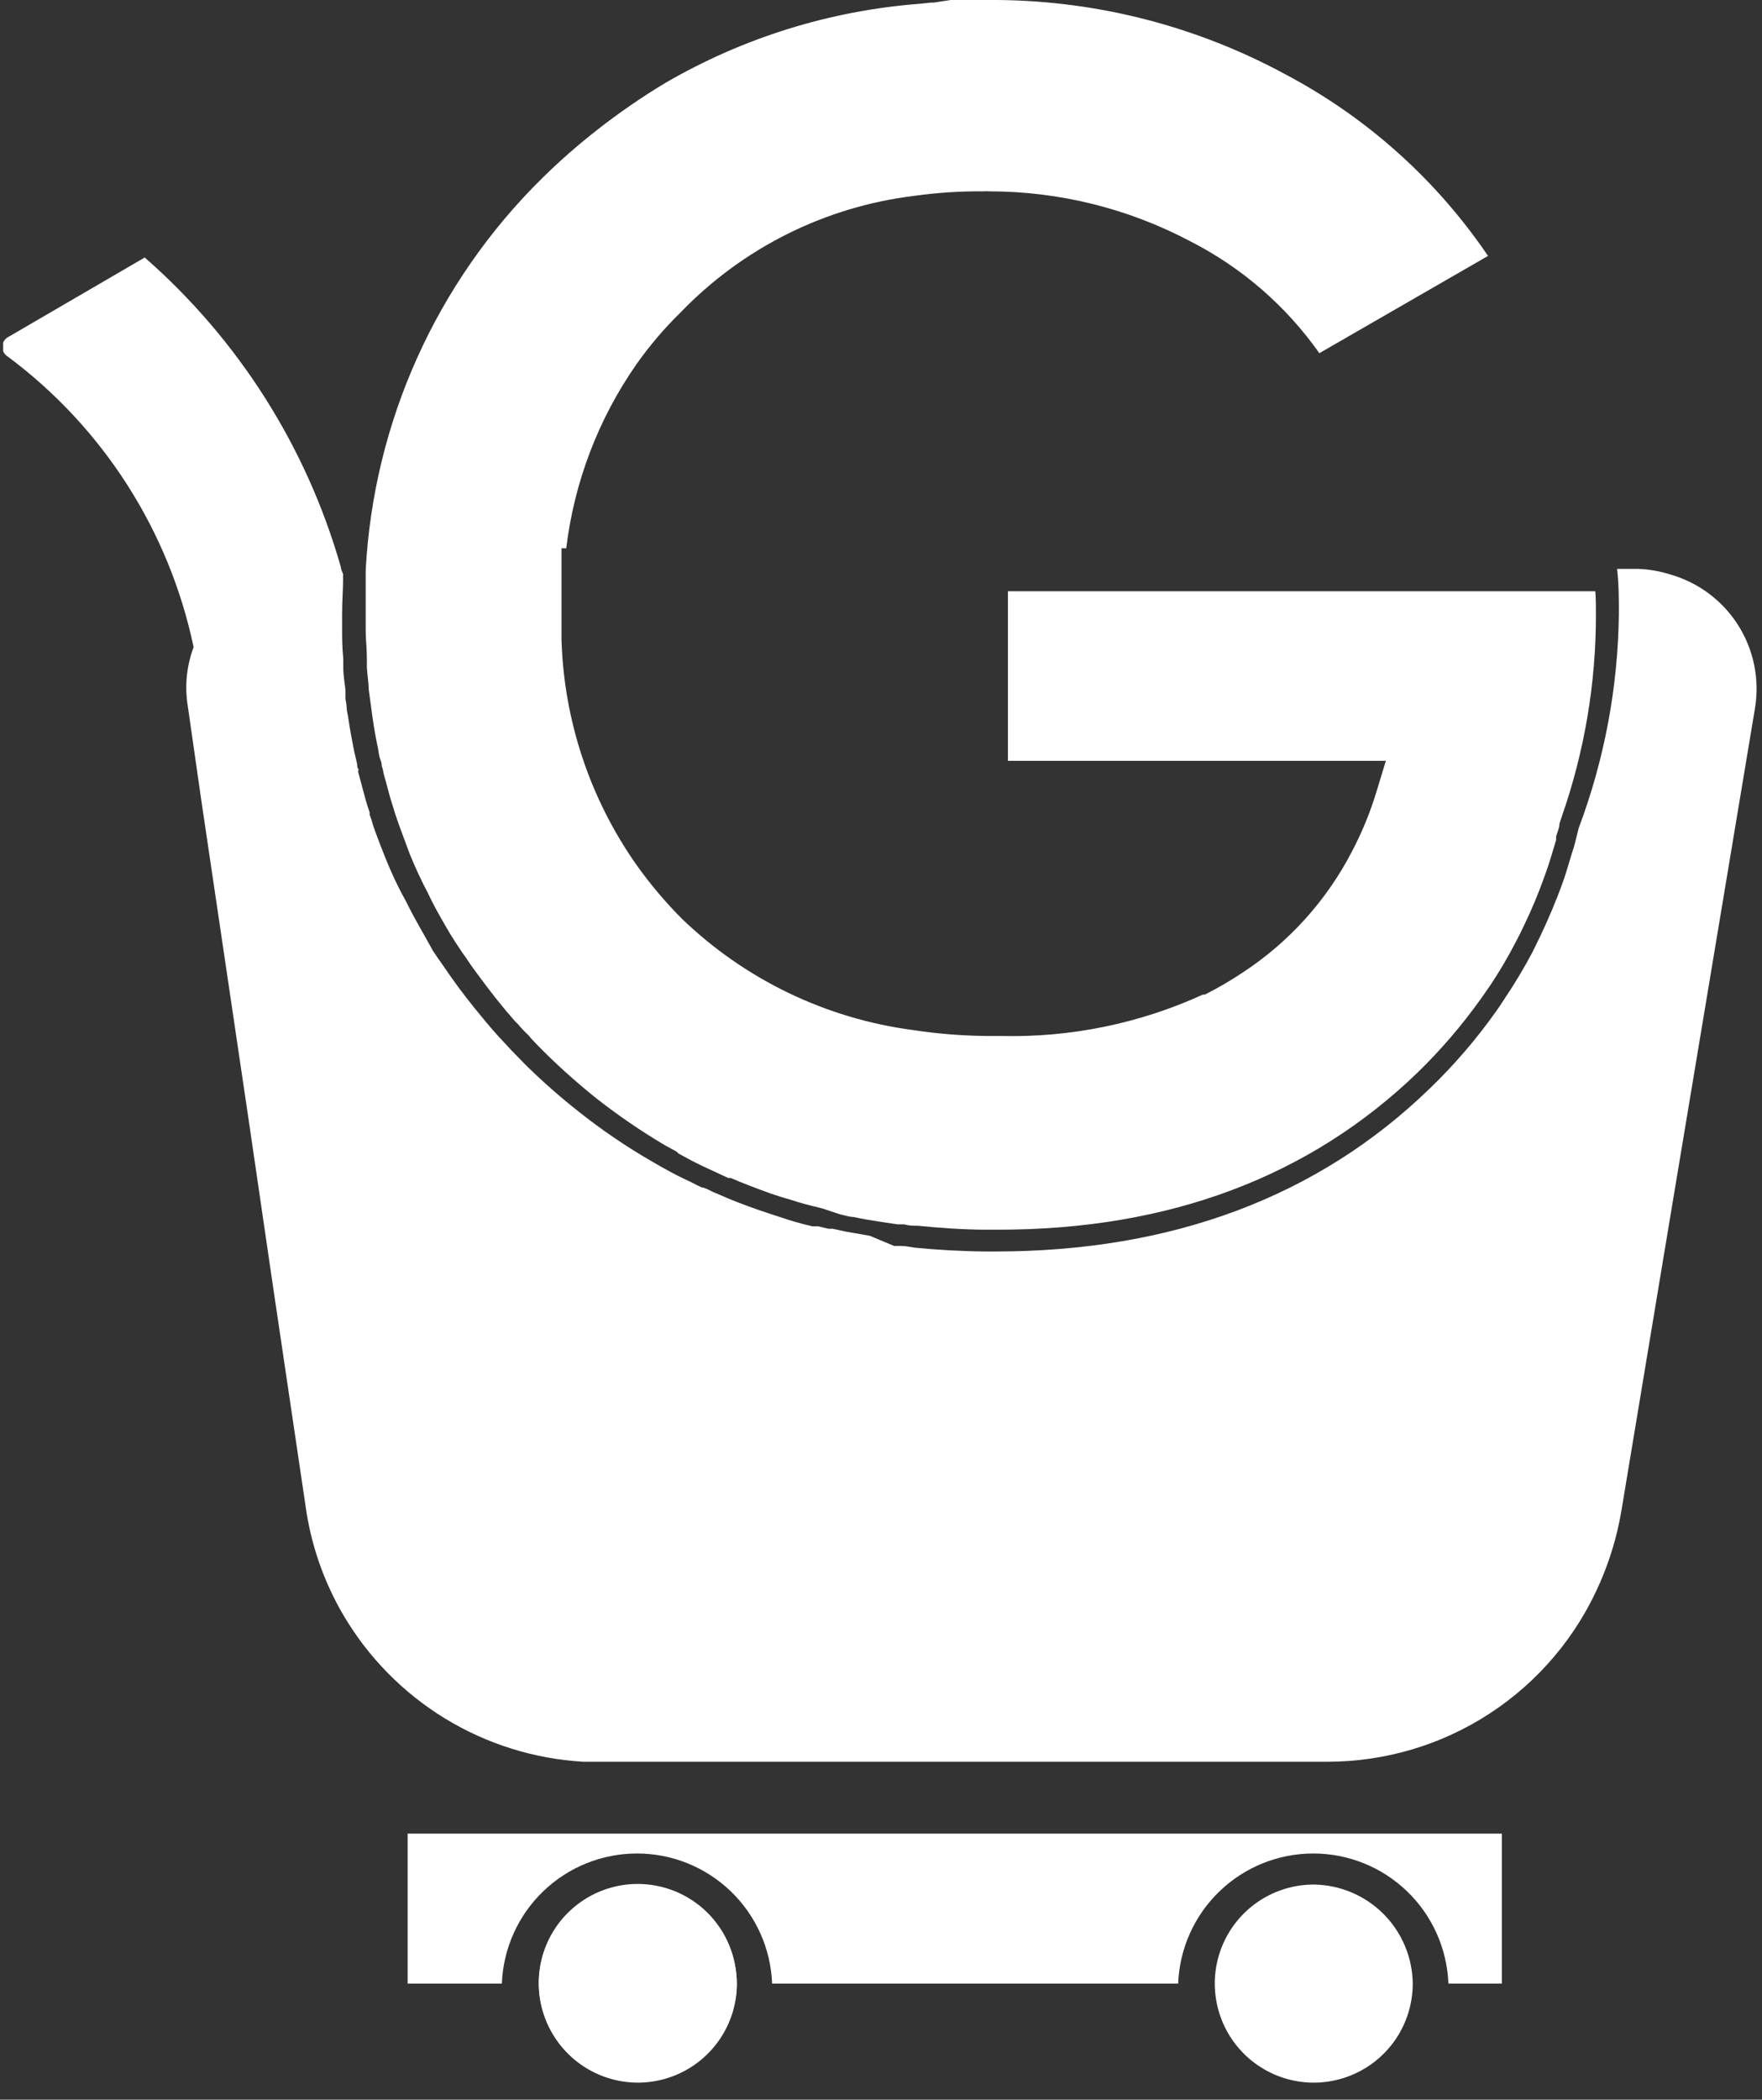 <svg width="89" height="106" viewBox="0 0 89 106" fill="none" xmlns="http://www.w3.org/2000/svg">
<rect x="0" y="0" width="89" height="106" fill="#333333" stroke="none"/>
<g clip-path="url(#clip0_1560_14317)">
<path d="M88.65 35.73L84.36 61.46L81.89 76.32C81.676 77.567 81.31 78.782 80.8 79.94C79.631 82.618 77.705 84.897 75.259 86.496C72.812 88.095 69.952 88.944 67.03 88.94H30.33H29.46C26.986 88.796 24.586 88.045 22.472 86.753C20.358 85.46 18.595 83.666 17.34 81.53C16.344 79.831 15.695 77.951 15.43 76L13.78 64.88L12.56 56.54L10.16 40.35L9.48 35.61C9.324 34.62 9.427 33.608 9.78 32.67C8.545 26.798 5.205 21.581 0.39 18C0.303 17.947 0.231 17.87 0.183 17.78C0.135 17.689 0.113 17.587 0.118 17.485C0.123 17.383 0.156 17.284 0.212 17.198C0.269 17.113 0.348 17.044 0.44 17L7.31 13C12.054 17.148 15.496 22.579 17.22 28.64C17.22 28.75 17.29 28.87 17.33 28.98C17.325 29.06 17.325 29.14 17.33 29.22C17.33 29.75 17.28 30.33 17.28 31.01C17.28 31.28 17.28 31.57 17.28 31.84C17.28 32.11 17.28 32.69 17.34 33.26C17.34 33.41 17.34 33.56 17.34 33.71C17.34 34.09 17.41 34.47 17.45 34.83V35.28C17.48 35.422 17.5 35.566 17.51 35.71C17.51 35.9 17.57 36.07 17.59 36.24C17.68 36.84 17.78 37.39 17.89 37.93C17.94 38.12 17.97 38.3 18.02 38.49C18.07 38.68 18.02 38.69 18.09 38.81C18.16 38.93 18.09 38.87 18.09 38.9V38.96C18.15 39.18 18.2 39.39 18.26 39.6C18.39 40.09 18.52 40.6 18.67 41.01V41.12C18.695 41.205 18.726 41.288 18.76 41.37C18.809 41.563 18.869 41.754 18.94 41.94C19.11 42.4 19.29 42.88 19.49 43.37C19.77 44.06 20.09 44.76 20.49 45.47C20.61 45.71 20.73 45.95 20.88 46.23C21.24 46.89 21.58 47.47 21.88 48.02C21.99 48.17 22.09 48.34 22.21 48.5L22.42 48.8C22.53 48.97 22.66 49.14 22.78 49.32C23.25 49.99 23.78 50.67 24.32 51.32C24.47 51.51 24.64 51.7 24.84 51.94L25.15 52.29L25.68 52.86L25.8 52.99L26.52 53.73C27.393 54.592 28.315 55.403 29.28 56.16C30.411 57.054 31.604 57.866 32.85 58.59L33.44 58.93L33.59 59.01C34.05 59.27 34.49 59.49 34.91 59.68C35.1 59.78 35.29 59.88 35.45 59.95H35.51L35.72 60.03C35.911 60.132 36.108 60.222 36.31 60.3C36.95 60.59 37.62 60.84 38.39 61.11C38.79 61.25 39.13 61.35 39.39 61.44C39.89 61.61 40.39 61.76 41.03 61.91H41.14H41.33L41.83 62.03C41.9 62.039 41.97 62.039 42.04 62.03L42.69 62.17L43.94 62.39L45.16 62.9H45.33H45.52C45.75 62.9 45.99 62.96 46.22 62.99C47.37 63.1 48.57 63.17 49.78 63.18H50.28C59.2 63.18 66.58 60.42 72.22 54.95C73.441 53.776 74.549 52.49 75.53 51.11C75.7 50.88 75.86 50.63 76.01 50.4C76.513 49.651 76.977 48.877 77.4 48.08L77.82 47.22C78.22 46.37 78.6 45.49 78.93 44.56C79.04 44.26 79.14 43.94 79.23 43.63C79.32 43.32 79.42 43.01 79.51 42.72C79.59 42.41 79.67 42.11 79.74 41.81C81.04 38.352 81.727 34.694 81.77 31C81.77 30.26 81.77 29.49 81.68 28.72H82.75C83.297 28.741 83.838 28.835 84.36 29C85.776 29.401 86.995 30.308 87.786 31.548C88.577 32.789 88.885 34.277 88.65 35.73Z" fill="white"/>
<path d="M75.86 92.57V100.14H73.16C73.092 98.375 72.344 96.705 71.071 95.481C69.799 94.256 68.101 93.572 66.335 93.572C64.569 93.572 62.871 94.256 61.599 95.481C60.326 96.705 59.577 98.375 59.51 100.14H39C38.932 98.375 38.184 96.705 36.911 95.481C35.639 94.256 33.941 93.572 32.175 93.572C30.409 93.572 28.711 94.256 27.439 95.481C26.166 96.705 25.417 98.375 25.35 100.14H20.59V92.57H75.86Z" fill="white"/>
<path d="M37.221 100.14C37.221 101.126 36.929 102.091 36.381 102.912C35.834 103.733 35.056 104.374 34.145 104.754C33.235 105.134 32.232 105.236 31.264 105.047C30.295 104.858 29.404 104.387 28.703 103.692C28.002 102.998 27.521 102.112 27.323 101.145C27.124 100.179 27.216 99.175 27.587 98.261C27.958 97.346 28.591 96.562 29.407 96.007C30.222 95.451 31.184 95.15 32.171 95.14C33.501 95.142 34.776 95.668 35.721 96.604C36.666 97.54 37.205 98.81 37.221 100.14Z" fill="white"/>
<path d="M32.161 95.11C31.174 95.12 30.212 95.421 29.397 95.977C28.581 96.532 27.948 97.316 27.577 98.231C27.207 99.145 27.115 100.149 27.313 101.115C27.512 102.082 27.992 102.968 28.693 103.662C29.394 104.357 30.285 104.828 31.254 105.017C32.222 105.206 33.225 105.104 34.136 104.724C35.046 104.344 35.824 103.703 36.372 102.882C36.919 102.061 37.211 101.096 37.211 100.11C37.211 99.449 37.08 98.794 36.826 98.185C36.571 97.575 36.198 97.021 35.729 96.556C35.259 96.091 34.702 95.724 34.09 95.476C33.477 95.228 32.822 95.103 32.161 95.11Z" fill="white"/>
<path d="M71.359 100.14C71.359 101.129 71.066 102.095 70.517 102.918C69.967 103.74 69.186 104.381 68.273 104.759C67.359 105.137 66.354 105.237 65.384 105.044C64.414 104.851 63.523 104.374 62.824 103.675C62.125 102.976 61.648 102.085 61.456 101.115C61.263 100.145 61.361 99.14 61.74 98.226C62.118 97.313 62.759 96.532 63.581 95.982C64.404 95.433 65.371 95.14 66.359 95.14C67.681 95.155 68.943 95.687 69.878 96.621C70.812 97.556 71.344 98.818 71.359 100.14Z" fill="white"/>
<path d="M80.611 31C80.619 34.497 80.03 37.97 78.871 41.27L78.771 41.58C78.771 41.8 78.661 42.01 78.601 42.23V42.4C78.521 42.69 78.421 42.99 78.331 43.3C78.241 43.61 78.151 43.85 78.041 44.17C77.733 45.046 77.375 45.904 76.971 46.74C76.841 47.02 76.701 47.29 76.571 47.54C76.174 48.311 75.733 49.059 75.251 49.78C75.101 49.98 74.951 50.22 74.781 50.45C73.839 51.768 72.781 53 71.621 54.13C66.161 59.41 59.051 62.08 50.441 62.08H49.821C48.641 62.08 47.491 61.99 46.341 61.88C46.121 61.88 45.911 61.88 45.661 61.81H45.331L44.331 61.66C43.931 61.6 43.531 61.53 43.121 61.44C42.911 61.44 42.701 61.36 42.451 61.31L41.511 61C40.921 60.86 40.411 60.73 39.911 60.56C39.611 60.48 39.301 60.38 38.911 60.25C38.171 59.98 37.511 59.73 36.911 59.47H36.781L36.351 59.27L36.051 59.13L35.511 58.88C35.111 58.69 34.711 58.48 34.281 58.24L34.161 58.13L33.591 57.82C32.398 57.115 31.252 56.333 30.161 55.48C29.238 54.743 28.353 53.959 27.511 53.13C27.251 52.87 27.031 52.65 26.841 52.44L26.691 52.26C26.5 52.087 26.323 51.9 26.161 51.7C26.054 51.607 25.957 51.503 25.871 51.39C25.681 51.17 25.521 50.99 25.371 50.8C24.841 50.16 24.371 49.52 23.891 48.87C23.781 48.72 23.691 48.58 23.591 48.43L23.501 48.3L23.391 48.15L23.291 48L22.991 47.55C22.661 47.04 22.341 46.47 21.991 45.84C21.851 45.58 21.741 45.35 21.621 45.1C21.281 44.46 20.971 43.79 20.691 43.1C20.511 42.61 20.321 42.1 20.161 41.67L19.961 41.09L19.871 40.79C19.731 40.38 19.611 39.91 19.481 39.43C19.418 39.23 19.368 39.026 19.331 38.82L19.281 38.67C19.281 38.59 19.281 38.51 19.211 38.34C19.141 38.17 19.131 37.99 19.101 37.82C18.991 37.3 18.901 36.82 18.811 36.18L18.621 34.78C18.621 34.44 18.551 34.08 18.531 33.7C18.531 33.57 18.531 33.43 18.531 33.27C18.531 32.72 18.471 32.27 18.471 31.88C18.471 31.61 18.471 31.35 18.471 31.09C18.471 30.43 18.471 29.88 18.471 29.3V28.79C18.867 21.312 22.045 14.254 27.381 9C28.26 8.134 29.188 7.32 30.161 6.56C31.258 5.7 32.406 4.908 33.601 4.19C37.531 1.904 41.927 0.537 46.461 0.19L47.041 0.13H47.161L48.021 0H48.911H50.391C55.468 0.044 60.456 1.332 64.921 3.75C69.034 5.922 72.55 9.071 75.161 12.92L66.641 17.83C64.951 15.432 62.698 13.485 60.081 12.16C56.96 10.518 53.487 9.659 49.961 9.66C49.868 9.65 49.774 9.65 49.681 9.66C48.503 9.649 47.327 9.726 46.161 9.89C41.666 10.44 37.498 12.524 34.361 15.79C33.55 16.581 32.814 17.445 32.161 18.37C30.227 21.134 29.005 24.331 28.601 27.68H28.361V30C28.361 30.34 28.361 30.71 28.361 31.15C28.361 31.59 28.361 31.93 28.361 32.27C28.479 36.364 29.8 40.333 32.161 43.68C32.845 44.641 33.608 45.544 34.441 46.38C37.628 49.45 41.714 51.419 46.101 52C47.316 52.185 48.542 52.285 49.771 52.3H50.531C54.055 52.39 57.554 51.675 60.761 50.21H60.861C61.523 49.876 62.164 49.502 62.781 49.09C65.106 47.565 67 45.468 68.281 43C68.8 42.017 69.222 40.985 69.541 39.92L70.001 38.41H50.911V29.85H80.581C80.611 30.24 80.611 30.63 80.611 31Z" fill="white"/>
</g>
<defs>
<clipPath id="clip0_1560_14317">
<rect width="88.58" height="105.19" fill="white" transform="translate(0.16)"/>
</clipPath>
</defs>
</svg>
